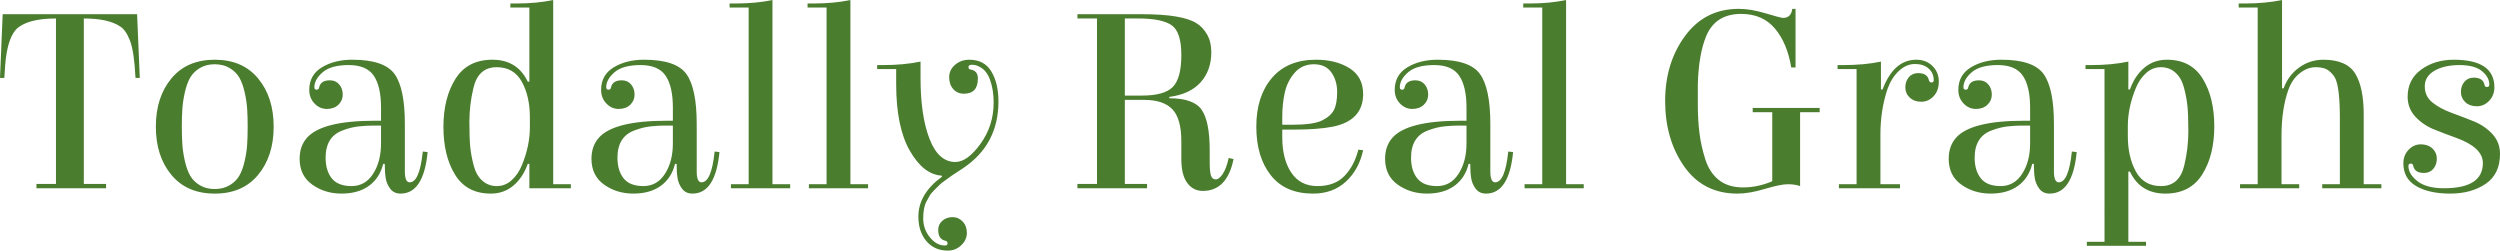 <?xml version="1.0" encoding="UTF-8" standalone="no"?>
<svg
   viewBox="0 0 672.27 67.39"
   fill="#000000"
   data-color-origin="#000000"
   data-color-type="fill"
   version="1.1"
   id="svg1"
   width="672.27"
   height="67.39"
   xmlns:inkscape="http://www.inkscape.org/namespaces/inkscape"
   xmlns:sodipodi="http://sodipodi.sourceforge.net/DTD/sodipodi-0.dtd"
   xmlns="http://www.w3.org/2000/svg"
   xmlns:svg="http://www.w3.org/2000/svg">
  <sodipodi:namedview
     id="namedview1"
     pagecolor="#ffffff"
     bordercolor="#000000"
     borderopacity="0.25"
     inkscape:showpageshadow="2"
     inkscape:pageopacity="0.0"
     inkscape:pagecheckerboard="0"
     inkscape:deskcolor="#d1d1d1" />
  <defs
     id="defs1" />
  <path
     fill="#4b7d2f"
     d="M 28.52,50.62 H 9.8 v -1.16 h 5.25 V 4.97 q -6.62,0 -9.79,2.16 v 0 Q 2.67,8.78 1.73,14.62 v 0 q -0.36,2.3 -0.57,6.33 v 0 H 0 L 0.72,3.82 h 36.15 l 0.72,17.13 H 36.44 Q 36.08,13.82 34.96,10.94 33.84,8.06 32.33,7.13 v 0 Q 29.16,4.97 22.54,4.97 v 0 44.49 h 5.98 z m 40.89,-3.6 q -4.17,5.04 -11.66,5.04 -7.49,0 -11.67,-5.04 -4.17,-5.04 -4.17,-12.96 0,-7.92 4.17,-12.96 4.18,-5.04 11.67,-5.04 7.49,0 11.66,5.04 4.18,5.04 4.18,12.96 0,7.92 -4.18,12.96 z m -2.95,-8.14 q 0.14,-2.09 0.14,-4.82 0,-2.74 -0.14,-4.83 -0.14,-2.09 -0.68,-4.46 -0.54,-2.38 -1.44,-3.93 -0.9,-1.54 -2.6,-2.55 -1.69,-1.01 -3.99,-1.01 -2.31,0 -4,1.01 -1.69,1.01 -2.59,2.55 -0.9,1.55 -1.44,3.93 -0.54,2.37 -0.68,4.46 -0.15,2.09 -0.15,4.83 0,2.73 0.15,4.82 0.14,2.09 0.68,4.46 0.54,2.38 1.44,3.93 0.9,1.55 2.59,2.55 1.69,1.01 4,1.01 2.3,0 3.99,-1.01 1.7,-1 2.6,-2.55 0.9,-1.55 1.44,-3.93 0.54,-2.37 0.68,-4.46 z m 28.3,-22.82 v 0 q 8.56,0 11.34,3.85 2.77,3.85 2.77,13.43 v 0 12.74 q 0,2.95 1.29,2.95 v 0 q 2.67,0 3.53,-8.28 v 0 l 1.3,0.15 q -1.08,11.16 -7.27,11.16 v 0 q -1.8,0 -2.78,-1.3 -0.97,-1.3 -1.22,-2.84 -0.25,-1.55 -0.25,-3.86 v 0 h -0.43 q -0.94,3.82 -3.82,5.91 -2.88,2.09 -7.38,2.09 -4.5,0 -7.88,-2.42 -3.39,-2.41 -3.39,-6.94 v 0 q 0,-3.39 1.95,-5.62 v 0 q 4.03,-4.61 18.28,-4.61 v 0 q 0.8,0 1.66,0 v 0 -3.53 q 0,-5.68 -1.94,-8.56 -1.95,-2.88 -6.74,-2.88 -4.78,0 -7.02,1.94 -2.23,1.94 -2.23,4.03 v 0 q 0,0.65 0.61,0.65 0.62,0 0.69,-0.65 v 0 q 0.43,-1.87 2.88,-1.87 v 0 q 1.58,0 2.52,1.12 0.93,1.11 0.93,2.73 0,1.62 -1.18,2.74 -1.19,1.11 -3.1,1.11 -1.91,0 -3.31,-1.47 -1.41,-1.48 -1.41,-3.64 v 0 q 0,-4.03 3.39,-6.08 3.38,-2.05 8.21,-2.05 z m 7.7,22.53 v 0 -4.82 q -0.72,0 -2.27,0 -1.55,0 -3.67,0.21 -2.12,0.22 -4.36,1.08 v 0 q -4.6,1.66 -4.6,7.35 v 0 q 0,3.45 1.65,5.54 1.66,2.09 5.33,2.09 3.67,0 5.8,-3.31 2.12,-3.31 2.12,-8.14 z m 51.05,10.95 v 1.08 h -11.16 v -6.56 h -0.43 q -1.3,3.68 -3.86,5.84 -2.55,2.16 -6.08,2.16 v 0 q -6.48,0 -9.61,-5.08 -3.13,-5.08 -3.13,-12.85 0,-7.78 3.24,-12.93 3.24,-5.14 9.93,-5.14 6.7,0 9.51,5.9 v 0 h 0.43 V 2.02 h -5.11 V 0.94 h 1.51 q 5.61,0 10.01,-0.94 V 0 49.54 Z M 142.49,34.13 v 0 -2.59 q 0,-5.62 -2.16,-9.54 -2.16,-3.93 -6.77,-3.93 v 0 q -4.96,0 -6.26,5.62 v 0 q -1.08,4.53 -1.08,9.07 0,4.54 0.25,6.91 0.25,2.38 0.94,4.93 0.68,2.56 2.3,4 1.62,1.44 3.89,1.44 2.27,0 4.03,-1.62 1.77,-1.62 2.77,-4.14 v 0 q 2.09,-5.11 2.09,-10.15 z m 30.75,-18.07 v 0 q 8.56,0 11.34,3.85 2.77,3.85 2.77,13.43 v 0 12.74 q 0,2.95 1.29,2.95 v 0 q 2.67,0 3.53,-8.28 v 0 l 1.3,0.15 q -1.08,11.16 -7.27,11.16 v 0 q -1.8,0 -2.78,-1.3 -0.97,-1.3 -1.22,-2.84 -0.25,-1.55 -0.25,-3.86 v 0 h -0.43 q -0.94,3.82 -3.82,5.91 -2.88,2.09 -7.38,2.09 -4.5,0 -7.88,-2.42 -3.39,-2.41 -3.39,-6.94 v 0 q 0,-3.39 1.95,-5.62 v 0 q 4.03,-4.61 18.28,-4.61 v 0 q 0.8,0 1.66,0 v 0 -3.53 q 0,-5.68 -1.94,-8.56 -1.95,-2.88 -6.74,-2.88 -4.78,0 -7.02,1.94 -2.23,1.94 -2.23,4.03 v 0 q 0,0.65 0.61,0.65 0.62,0 0.69,-0.65 v 0 q 0.43,-1.87 2.88,-1.87 v 0 q 1.58,0 2.52,1.12 0.93,1.11 0.93,2.73 0,1.62 -1.18,2.74 -1.19,1.11 -3.1,1.11 -1.91,0 -3.31,-1.47 -1.41,-1.48 -1.41,-3.64 v 0 q 0,-4.03 3.39,-6.08 3.38,-2.05 8.21,-2.05 z m 7.7,22.53 v 0 -4.82 q -0.72,0 -2.27,0 -1.55,0 -3.67,0.21 -2.12,0.22 -4.36,1.08 v 0 q -4.6,1.66 -4.6,7.35 v 0 q 0,3.45 1.65,5.54 1.66,2.09 5.33,2.09 3.67,0 5.8,-3.31 2.12,-3.31 2.12,-8.14 z M 207.72,0 v 49.54 h 4.76 v 1.08 h -15.92 v -1.08 h 4.76 V 2.02 H 196.2 V 0.94 h 1.52 q 5.61,0 10,-0.94 z m 20.96,0 v 49.54 h 4.75 v 1.08 h -15.91 v -1.08 h 4.75 V 2.02 h -5.11 V 0.94 h 1.51 q 5.61,0 10.01,-0.94 z m 26.2,67.39 v 0 q -3.6,0 -5.76,-2.55 -2.16,-2.56 -2.16,-6.59 v 0 q 0,-6.12 6.34,-10.73 v 0 l -0.07,-0.29 q -4.9,-0.29 -8.57,-6.69 -3.67,-6.41 -3.67,-17.93 v 0 -4.03 h -5.11 V 17.5 h 1.51 q 5.69,0 10.15,-0.94 v 0 4.39 q 0,10.15 2.41,16.38 2.41,6.23 6.95,6.23 v 0 q 3.24,0 6.77,-4.9 3.53,-4.89 3.53,-11.08 v 0 q 0,-3.53 -1.01,-6.23 -1.01,-2.7 -3.17,-3.57 v 0 q -0.72,-0.36 -1.66,-0.36 -0.93,0 -0.93,0.62 0,0.61 0.65,0.68 v 0 q 1.94,0.36 1.87,2.45 v 0 q 0,4.03 -3.75,4.03 v 0 q -1.72,0 -2.84,-1.22 -1.12,-1.23 -1.12,-3.21 0,-1.98 1.59,-3.35 1.58,-1.36 3.81,-1.36 v 0 q 4.04,0 5.94,3.16 1.91,3.17 1.91,8.07 v 0 q 0,11.59 -9.5,17.93 v 0 q -0.15,0.14 -1.51,1 -1.37,0.87 -1.7,1.12 -0.32,0.25 -1.54,1.12 -1.23,0.86 -1.62,1.29 -0.4,0.43 -1.34,1.33 -0.93,0.9 -1.29,1.55 -0.36,0.65 -0.87,1.59 v 0 q -0.86,1.58 -0.86,4.5 0,2.91 1.8,5.11 1.8,2.19 4.03,2.19 v 0 q 0.72,0 0.72,-0.57 0,-0.58 -0.65,-0.72 v 0 q -1.87,-0.43 -1.87,-2.88 v 0 q 0,-1.51 1.12,-2.49 1.11,-0.97 2.73,-0.97 1.62,0 2.74,1.19 1.12,1.19 1.12,3.06 0,1.87 -1.52,3.31 -1.51,1.44 -3.6,1.44 z m 68.55,-16.05 v 0 q -2.59,0 -4.18,-2.16 -1.58,-2.16 -1.58,-6.41 v 0 -4.75 q 0,-6.12 -2.41,-8.64 -2.42,-2.52 -7.6,-2.52 v 0 h -5.18 v 22.6 h 5.97 v 1.16 h -18.72 v -1.16 h 5.26 V 4.97 h -5.26 V 3.82 h 17.35 q 10.88,0 14.69,2.44 v 0 q 1.66,1.01 2.81,2.99 1.15,1.98 1.15,4.79 v 0 q 0,4.9 -2.88,8.1 -2.88,3.2 -8.42,3.92 v 0 0.36 q 6.62,0 8.75,3.17 2.12,3.17 2.12,10.8 v 0 3.31 q 0,2.6 0.36,3.57 0.36,0.97 1.26,0.97 0.9,0 1.87,-1.44 0.97,-1.44 1.62,-4.32 v 0 l 1.3,0.29 q -1.73,8.57 -8.28,8.57 z M 307.08,25.7 q 6.05,0 8.32,-2.34 2.27,-2.34 2.27,-8.56 0,-6.23 -2.63,-8.03 -2.63,-1.8 -8.96,-1.8 v 0 h -3.6 V 25.7 Z m 46.8,-9.64 v 0 q 5.4,0 9.04,2.3 3.64,2.3 3.64,6.91 v 0 q 0,7.13 -8.14,8.79 v 0 q -4.1,0.79 -10.22,0.79 v 0 h -3.39 v 2.09 q 0,5.83 2.41,9.46 2.42,3.64 7.06,3.64 4.64,0 7.27,-2.74 2.63,-2.73 3.71,-7.05 v 0 l 1.3,0.14 q -1.16,5.26 -4.65,8.46 -3.49,3.21 -8.82,3.21 v 0 q -7.49,0 -11.37,-4.94 -3.89,-4.93 -3.89,-13.06 0,-8.14 4.17,-13.07 4.18,-4.93 11.88,-4.93 z m -9.07,15.48 v 2.01 h 2.52 q 5.83,0 8.17,-1.15 2.34,-1.15 3.21,-2.84 0.86,-1.7 0.86,-4.79 0,-3.1 -1.55,-5.29 -1.54,-2.2 -4.71,-2.2 -3.17,0 -5.15,2.27 -1.98,2.27 -2.66,5.29 -0.69,3.02 -0.69,6.7 z m 41.83,-15.48 v 0 q 8.57,0 11.34,3.85 2.78,3.85 2.78,13.43 v 0 12.74 q 0,2.95 1.29,2.95 v 0 q 2.67,0 3.53,-8.28 v 0 l 1.3,0.15 q -1.08,11.16 -7.28,11.16 v 0 q -1.8,0 -2.77,-1.3 -0.97,-1.3 -1.22,-2.84 -0.25,-1.55 -0.25,-3.86 v 0 h -0.44 q -0.93,3.82 -3.81,5.91 -2.88,2.09 -7.38,2.09 -4.5,0 -7.89,-2.42 -3.38,-2.41 -3.38,-6.94 v 0 q 0,-3.39 1.94,-5.62 v 0 q 4.04,-4.61 18.29,-4.61 v 0 q 0.79,0 1.66,0 v 0 -3.53 q 0,-5.68 -1.95,-8.56 -1.94,-2.88 -6.73,-2.88 -4.79,0 -7.02,1.94 -2.23,1.94 -2.23,4.03 v 0 q 0,0.65 0.61,0.65 0.61,0 0.69,-0.65 v 0 q 0.43,-1.87 2.88,-1.87 v 0 q 1.58,0 2.52,1.12 0.93,1.11 0.93,2.73 0,1.62 -1.19,2.74 -1.18,1.11 -3.09,1.11 -1.91,0 -3.31,-1.47 -1.41,-1.48 -1.41,-3.64 v 0 q 0,-4.03 3.39,-6.08 3.38,-2.05 8.2,-2.05 z m 7.71,22.53 v 0 -4.82 q -0.72,0 -2.27,0 -1.55,0 -3.67,0.21 -2.13,0.22 -4.36,1.08 v 0 q -4.61,1.66 -4.61,7.35 v 0 q 0,3.45 1.66,5.54 1.66,2.09 5.33,2.09 3.67,0 5.79,-3.31 2.13,-3.31 2.13,-8.14 z M 421.13,0 v 49.54 h 4.75 v 1.08 h -15.91 v -1.08 h 4.75 V 2.02 h -5.11 V 0.94 h 1.51 q 5.62,0 10.01,-0.94 z m 55.44,48.74 V 30.17 h -5.25 v -1.15 h 18 v 1.15 h -5.26 v 19.87 q -1.37,-0.5 -3.31,-0.5 -1.95,0 -6.16,1.26 -4.21,1.26 -7.38,1.26 v 0 q -9.21,0 -14.33,-7.31 -5.11,-7.31 -5.11,-17.57 0,-10.26 5.37,-17.53 5.36,-7.27 14.43,-7.27 v 0 q 3.24,0 7.27,1.22 4.04,1.22 4.68,1.22 v 0 q 2.09,0 2.45,-2.44 v 0 h 0.87 v 15.76 h -1.16 Q 480.6,11.59 477.29,7.67 473.98,3.74 468.22,3.74 v 0 q -6.84,0 -9.36,5.84 v 0 q -2.09,4.96 -2.3,13.1 v 0 q 0,1.87 0,5.69 0,3.81 0.43,7.34 0.43,3.53 1.58,7.13 1.15,3.6 3.67,5.58 2.52,1.98 6.48,1.98 3.96,0 7.85,-1.66 z m 43.42,-27.21 v 0 q 0,-1.87 -1.37,-3.1 -1.37,-1.22 -3.67,-1.22 -2.31,0 -4.29,1.83 -1.98,1.84 -3.06,4.79 v 0 q -1.94,5.69 -1.94,12.31 v 0 13.4 h 5.26 v 1.08 H 494.5 v -1.08 h 4.75 V 18.58 h -5.11 V 17.5 h 1.51 q 5.76,0 10.15,-0.94 v 0 7.49 h 0.44 q 3.02,-7.99 9.07,-7.99 v 0 q 2.66,0 4.35,1.69 1.7,1.69 1.7,4.17 0,2.49 -1.41,3.96 -1.4,1.48 -3.31,1.48 -1.91,0 -3.1,-1.12 -1.18,-1.11 -1.18,-2.73 0,-1.62 0.93,-2.74 0.94,-1.11 2.52,-1.11 v 0 q 2.45,0 2.88,1.87 v 0 q 0.15,0.65 0.72,0.65 0.58,0 0.58,-0.65 z m 18.21,-5.47 v 0 q 8.57,0 11.34,3.85 2.78,3.85 2.78,13.43 v 0 12.74 q 0,2.95 1.29,2.95 v 0 q 2.67,0 3.53,-8.28 v 0 l 1.3,0.15 q -1.08,11.16 -7.28,11.16 v 0 q -1.8,0 -2.77,-1.3 -0.97,-1.3 -1.22,-2.84 -0.25,-1.55 -0.25,-3.86 v 0 h -0.44 q -0.93,3.82 -3.81,5.91 -2.88,2.09 -7.38,2.09 -4.5,0 -7.89,-2.42 -3.38,-2.41 -3.38,-6.94 v 0 q 0,-3.39 1.94,-5.62 v 0 q 4.04,-4.61 18.29,-4.61 v 0 q 0.79,0 1.66,0 v 0 -3.53 q 0,-5.68 -1.95,-8.56 -1.94,-2.88 -6.73,-2.88 -4.79,0 -7.02,1.94 -2.23,1.94 -2.23,4.03 v 0 q 0,0.65 0.61,0.65 0.61,0 0.69,-0.65 v 0 q 0.43,-1.87 2.88,-1.87 v 0 q 1.58,0 2.52,1.12 0.93,1.11 0.93,2.73 0,1.62 -1.19,2.74 -1.18,1.11 -3.09,1.11 -1.91,0 -3.31,-1.47 -1.41,-1.48 -1.41,-3.64 v 0 q 0,-4.03 3.39,-6.08 3.38,-2.05 8.2,-2.05 z m 7.71,22.53 v 0 -4.82 q -0.72,0 -2.27,0 -1.55,0 -3.67,0.21 -2.13,0.22 -4.36,1.08 v 0 Q 531,36.72 531,42.41 v 0 q 0,3.45 1.66,5.54 1.66,2.09 5.33,2.09 3.67,0 5.79,-3.31 2.13,-3.31 2.13,-8.14 z m 26.42,7.56 v 18.87 h 4.75 v 1.08 h -15.91 v -1.08 h 4.75 V 18.58 h -5.11 V 17.5 h 1.51 q 5.62,0 10.01,-0.94 v 0 7.49 h 0.43 q 1.3,-3.67 3.86,-5.83 2.55,-2.16 6.08,-2.16 v 0 q 6.48,0 9.61,5.07 3.13,5.08 3.13,12.85 0,7.78 -3.24,12.93 -3.24,5.15 -9.93,5.15 -6.7,0 -9.51,-5.91 v 0 z m -0.14,-12.17 v 0 2.6 q 0,5.61 2.16,9.54 2.16,3.92 6.77,3.92 v 0 q 4.96,0 6.26,-5.62 v 0 q 1.08,-4.53 1.08,-9.07 0,-4.53 -0.25,-6.91 -0.25,-2.38 -0.94,-4.93 -0.68,-2.56 -2.3,-4 -1.62,-1.44 -3.89,-1.44 -2.27,0 -4.03,1.62 -1.77,1.62 -2.77,4.14 v 0 q -2.09,5.11 -2.09,10.15 z m 41.33,15.56 h 4.75 v 1.08 h -15.91 v -1.08 h 4.75 V 2.02 H 602 V 0.94 h 1.51 q 5.69,0 10.15,-0.94 v 0 23.76 h 0.43 q 1.23,-3.46 4.14,-5.58 2.92,-2.12 6.52,-2.12 v 0 q 6.26,0 8.57,3.7 2.3,3.71 2.3,11.06 v 0 18.72 h 4.75 v 1.08 h -15.91 v -1.08 h 4.75 V 31.82 q 0,-8.13 -1.22,-10.72 v 0 q -0.58,-1.16 -1.77,-2.09 -1.18,-0.94 -3.49,-0.94 -2.3,0 -4.35,1.66 -2.06,1.65 -3.06,4.53 v 0 q -1.8,5.12 -1.8,12.24 v 0 z m 46.29,-33.48 v 0 q 10.95,0 10.95,7.41 v 0 q 0,2.16 -1.41,3.64 -1.4,1.47 -3.31,1.47 -1.91,0 -3.1,-1.11 -1.18,-1.12 -1.18,-2.74 0,-1.62 0.93,-2.73 0.94,-1.12 2.52,-1.12 v 0 q 2.45,0 2.88,1.87 v 0 q 0.07,0.65 0.69,0.65 0.61,0 0.61,-0.65 v 0 q 0,-2.01 -1.98,-3.63 -1.98,-1.62 -6.05,-1.62 -4.07,0 -6.7,1.51 -2.62,1.51 -2.62,4.21 0,2.7 2.08,4.36 2.09,1.65 5.04,2.73 2.96,1.08 5.94,2.27 2.99,1.19 5.08,3.42 2.09,2.23 2.09,5.4 v 0 q 0,5.4 -3.85,8.03 -3.86,2.63 -9.54,2.63 -5.69,0 -9.15,-2.02 -3.45,-2.02 -3.45,-6.12 v 0 q 0,-2.16 1.4,-3.64 1.4,-1.47 3.31,-1.47 1.91,0 3.1,1.11 1.19,1.12 1.19,2.74 0,1.62 -0.94,2.74 -0.94,1.11 -2.52,1.11 v 0 q -2.45,0 -2.88,-1.87 v 0 q -0.07,-0.65 -0.68,-0.65 -0.62,0 -0.62,0.65 v 0 q 0,2.16 2.42,4.07 2.41,1.91 7.16,1.91 v 0 q 10.44,0 10.44,-6.77 v 0 q 0,-4.18 -7.13,-6.77 v 0 q -3.02,-1.08 -5.97,-2.27 -2.96,-1.19 -5.04,-3.42 -2.09,-2.23 -2.09,-5.4 v 0 q 0,-4.61 3.63,-7.27 3.64,-2.66 8.75,-2.66 z"
     class=" bl-fill-0"
     data-color-origin="#4b7d2f"
     data-color-type="fill"
     id="path1" />
</svg>
